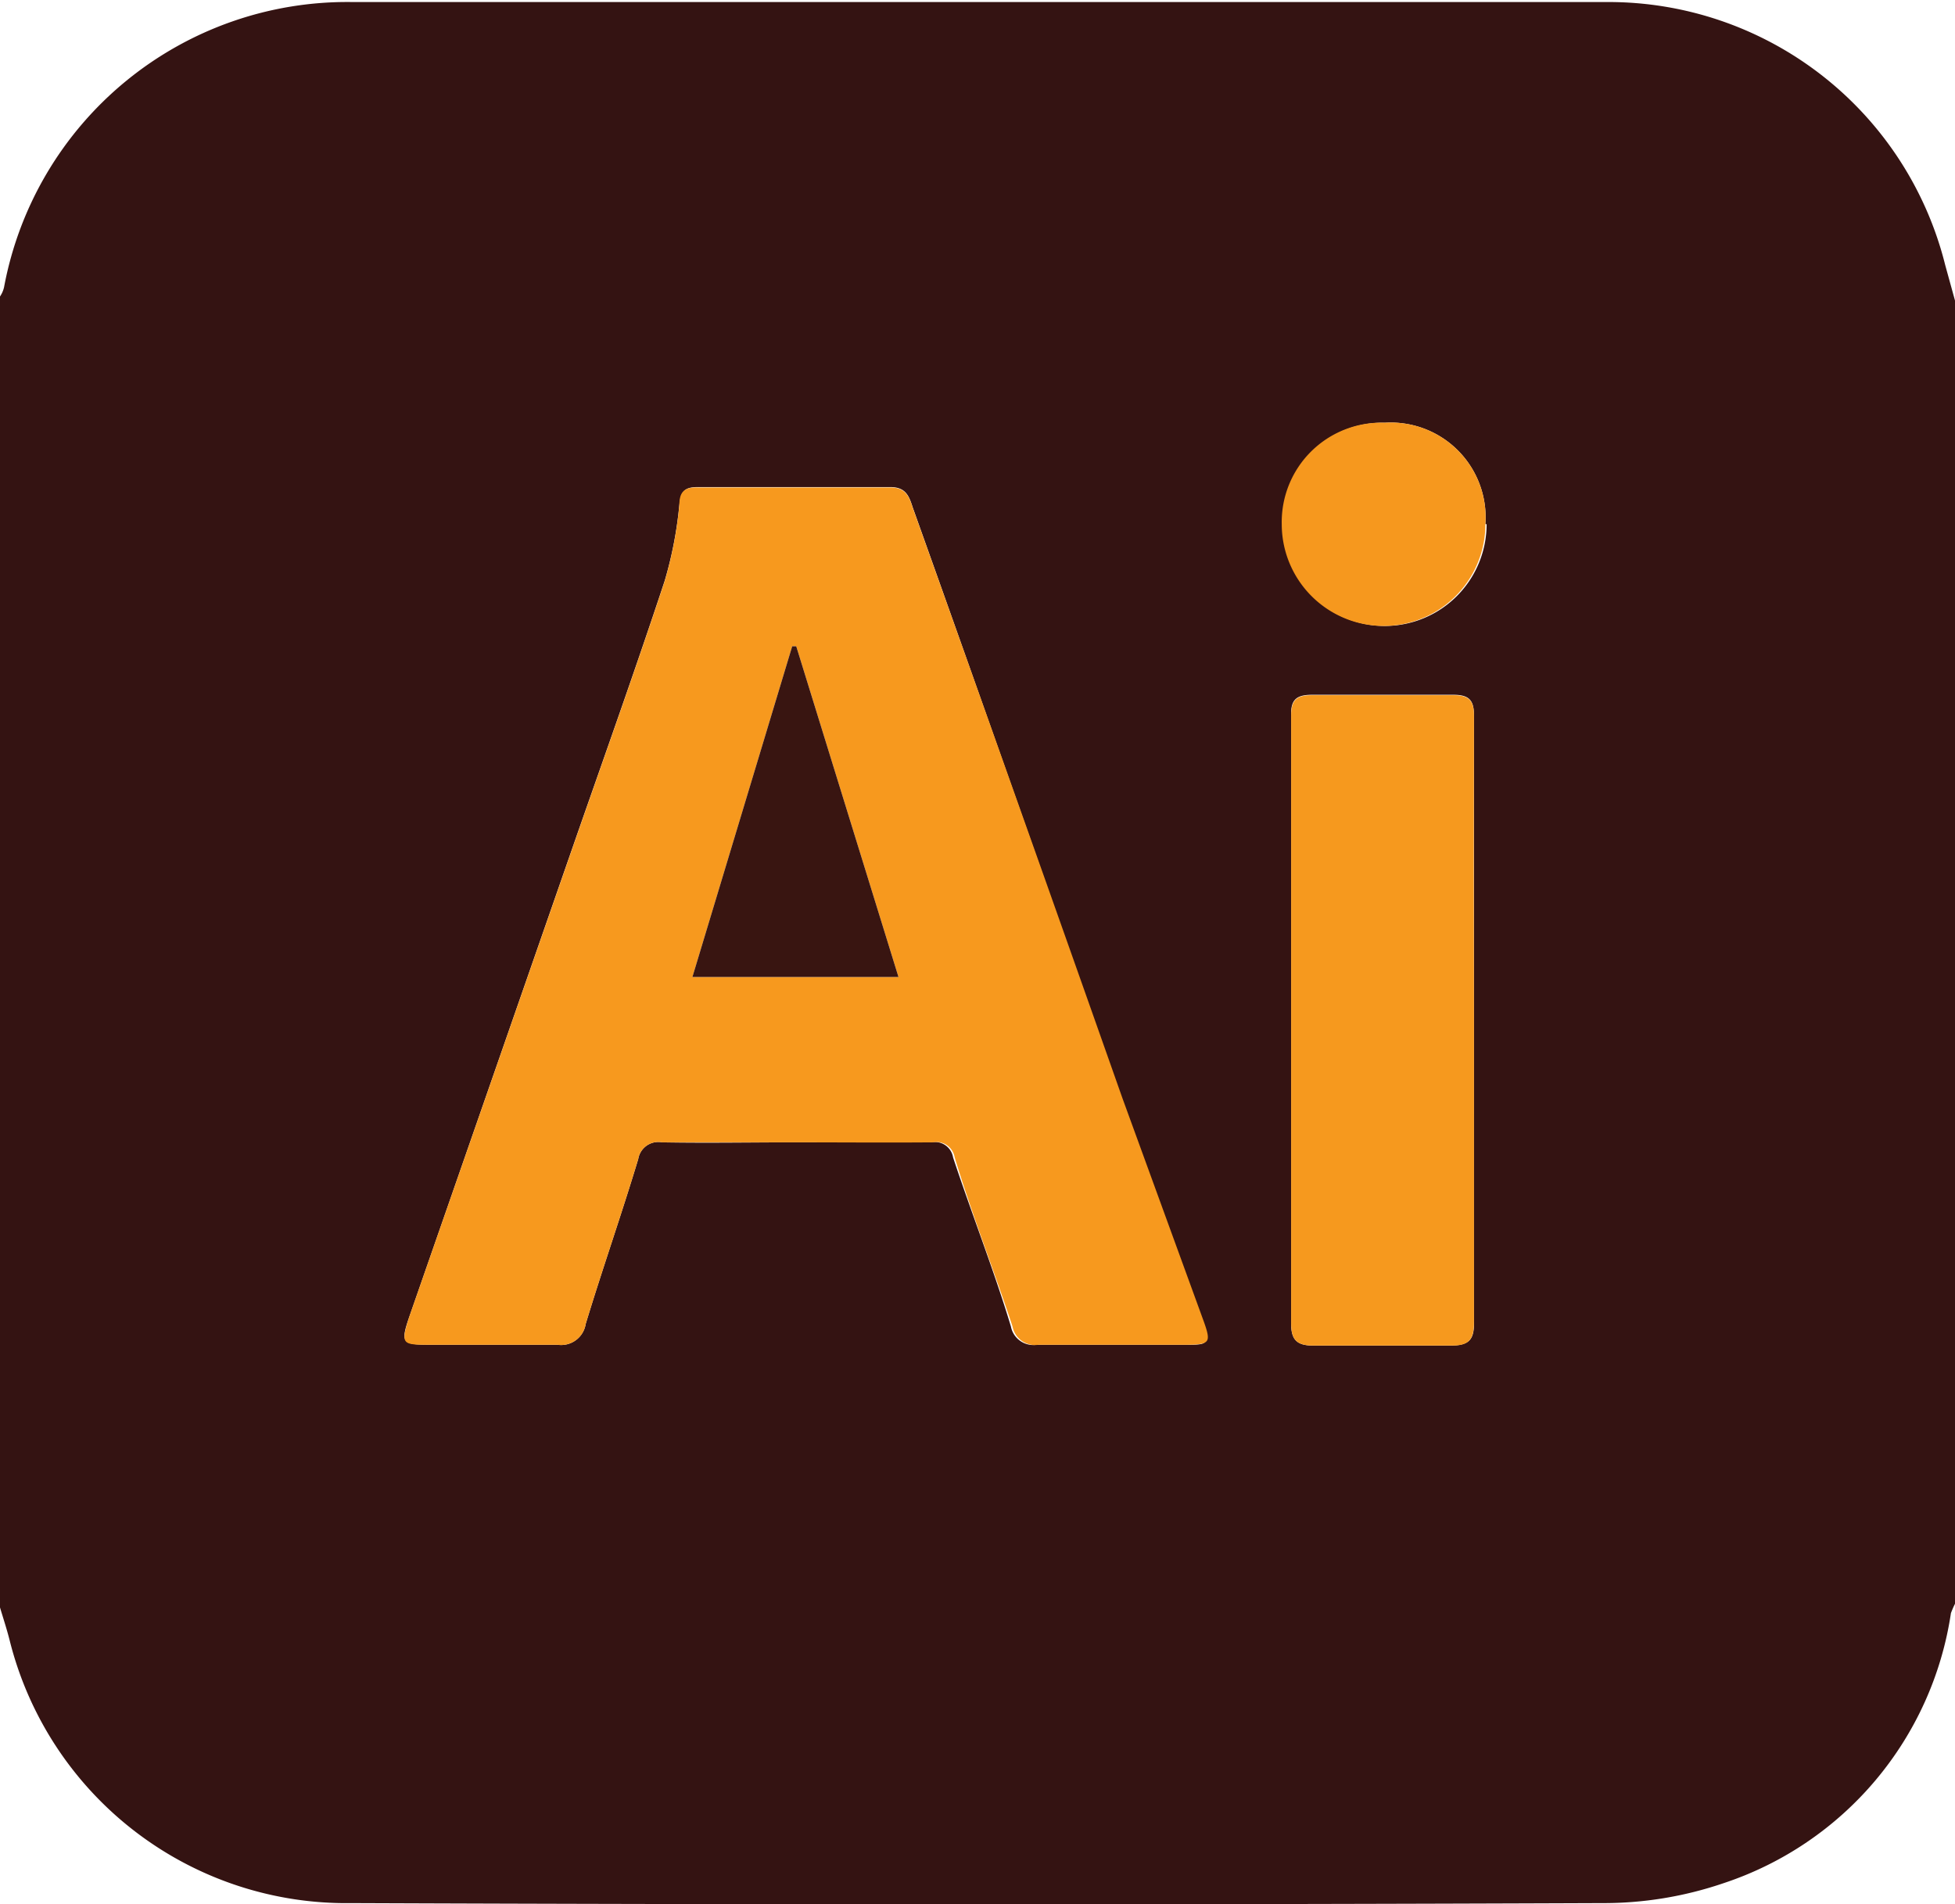 <svg id="Layer_1" data-name="Layer 1" xmlns="http://www.w3.org/2000/svg" viewBox="0 0 48 46.76"><defs><style>.cls-1{fill:#341312;}.cls-2{fill:#f7991e;}.cls-3{fill:#f6991e;}.cls-4{fill:#f6981e;}.cls-5{fill:#391511;}</style></defs><path class="cls-1" d="M48,8.51v32a2.29,2.29,0,0,0-.1.23,8.27,8.27,0,0,1-5.58,6.63,9.13,9.13,0,0,1-3,.49q-15.35.06-30.69,0A8.52,8.52,0,0,1,.24,41.42c-.07-.28-.16-.55-.24-.82V8.41a.67.67,0,0,0,.1-.23,8.57,8.57,0,0,1,8.55-7H39.44a8.52,8.52,0,0,1,8.32,6.46ZM19.54,29.18c1.11,0,2.22,0,3.33,0a.45.45,0,0,1,.53.37c.46,1.39,1,2.76,1.42,4.15a.56.56,0,0,0,.64.45c1.22,0,2.43,0,3.65,0,.55,0,.59,0,.41-.56l-2-5.49Q25,20.84,22.41,13.59c-.09-.28-.17-.5-.55-.5-1.58,0-3.16,0-4.73,0-.33,0-.41.11-.45.43a9.81,9.81,0,0,1-.36,1.87c-.68,2.06-1.41,4.11-2.13,6.17L10.05,33.46c-.22.64-.18.69.5.69,1,0,2.09,0,3.14,0a.61.61,0,0,0,.69-.51c.41-1.35.88-2.69,1.29-4.05a.5.5,0,0,1,.59-.41C17.35,29.2,18.45,29.18,19.54,29.18Zm16.65-3q0-3.74,0-7.48c0-.38-.12-.51-.51-.51-1.15,0-2.31,0-3.46,0-.38,0-.53.11-.52.5V33.62c0,.39.12.55.54.55,1.13,0,2.25,0,3.37,0,.46,0,.59-.14.58-.59C36.18,31.12,36.19,28.66,36.19,26.19ZM36.47,14A2.33,2.33,0,0,0,34,11.51,2.44,2.44,0,0,0,31.5,14a2.49,2.49,0,1,0,5,0Z" transform="translate(0 -1.13)"/><path class="cls-2" d="M19.54,29.18c-1.09,0-2.19,0-3.28,0a.5.5,0,0,0-.59.41c-.41,1.36-.88,2.7-1.29,4.05a.61.61,0,0,1-.69.51c-1,0-2.1,0-3.14,0-.68,0-.72,0-.5-.69l4.14-11.89c.72-2.06,1.45-4.11,2.13-6.17a9.81,9.81,0,0,0,.36-1.87c0-.32.12-.44.45-.43,1.57,0,3.15,0,4.73,0,.38,0,.46.22.55.5Q25,20.84,27.56,28.1l2,5.49c.18.51.14.55-.41.56-1.22,0-2.43,0-3.65,0a.56.56,0,0,1-.64-.45c-.46-1.39-1-2.76-1.42-4.15a.45.45,0,0,0-.53-.37C21.76,29.19,20.65,29.18,19.54,29.18Zm2.52-4.06L19.55,17l-.1,0L17,25.12Z" transform="translate(0 -1.13)"/><path class="cls-3" d="M36.19,26.19c0,2.47,0,4.93,0,7.39,0,.45-.12.6-.58.59-1.12,0-2.24,0-3.37,0-.42,0-.54-.16-.54-.55V18.7c0-.39.14-.5.52-.5,1.15,0,2.31,0,3.46,0,.39,0,.51.13.51.51Q36.18,22.46,36.19,26.19Z" transform="translate(0 -1.13)"/><path class="cls-4" d="M36.47,14a2.49,2.49,0,1,1-5,0A2.44,2.44,0,0,1,34,11.51,2.33,2.33,0,0,1,36.47,14Z" transform="translate(0 -1.13)"/><path class="cls-5" d="M22.06,25.12H17L19.45,17l.1,0Z" transform="translate(0 -1.13)"/></svg>